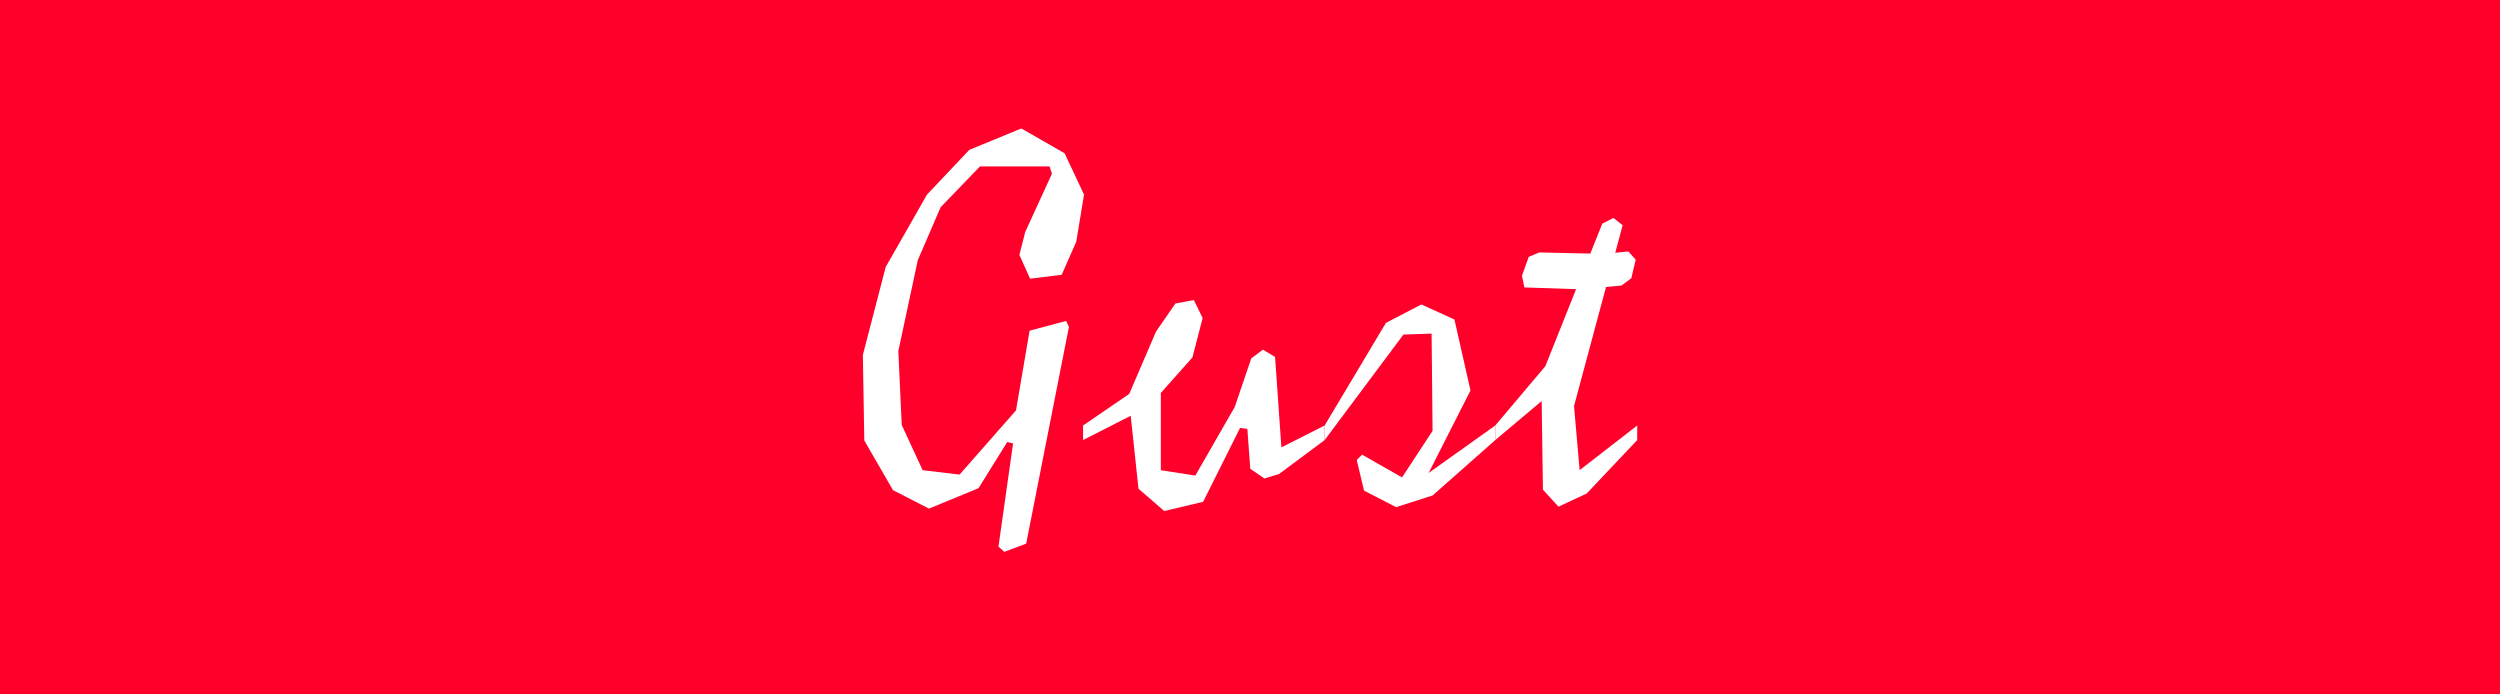 <?xml version="1.0" encoding="UTF-8"?>
<svg id="Layer_1" data-name="Layer 1" xmlns="http://www.w3.org/2000/svg" viewBox="0 0 360 100">
  <defs>
    <style>
      .cls-1 {
        fill: #fff;
      }

      .cls-2 {
        fill: #ff002a;
      }
    </style>
  </defs>
  <rect class="cls-2" y="0" width="360" height="100"/>
  <g>
    <path class="cls-1" d="M124.46,63.44l-.21-12.32,3.29-12.67,5.95-10.43,6.09-6.44,7.49-3.08,6.23,3.57,2.8,5.95-1.12,6.79-2.1,4.76-4.55.56-1.54-3.43.84-3.29,3.85-8.4-.35-1.05h-10.01l-5.67,5.88-3.29,7.63-2.8,13.09.49,10.64,3.01,6.51,5.32.63,8.12-9.24,1.96-11.48,5.25-1.4.42.84-6.16,31.22-3.15,1.19-.84-.77,2.1-14.84-.84-.21-4.13,6.65-7.14,2.94-5.18-2.66-4.13-7.14Z"/>
    <path class="cls-1" d="M155.96,63.37v-2.1l6.65-4.55,3.85-8.96,2.8-4.06,2.66-.49,1.26,2.59-1.47,5.67-4.55,5.11v11.13l4.97.77,5.67-9.87,2.38-7,1.68-1.26,1.75,1.05.91,13.02,6.23-3.15v2.1l-6.58,4.9-2.1.63-2.03-1.4-.42-5.74-1.05-.14-5.32,10.64-5.6,1.33-3.71-3.22-1.12-10.5-6.86,3.5Z"/>
    <path class="cls-1" d="M190.75,61.27l8.82-14.77,5.11-2.66,4.76,2.17,2.31,10.22-7.14,14.07-.49-1.05,11.2-7.98v2.1l-9.03,7.98-5.25,1.68-4.62-2.38-1.05-4.41.77-.77,6.02,3.43-1.47,1.68,5.6-8.54-.14-14-4.06.14-11.34,15.19v-2.1Z"/>
    <path class="cls-1" d="M215.32,61.27l7.21-8.54,8.19-20.51,1.61-.84,1.33,1.05-7,26.04.98,11.2-1.54-.91,9.66-7.49v2.1l-7.28,7.7-4.06,1.89-2.24-2.45-.21-14.91.84,1.47-7.49,6.3v-2.1ZM220.14,36.98l1.54-.63,9.24.21,3.57-.35,1.05,1.19-.63,2.66-1.4,1.05-5.67.56-8.33-.28-.35-1.68.98-2.73Z"/>
  </g>
</svg>